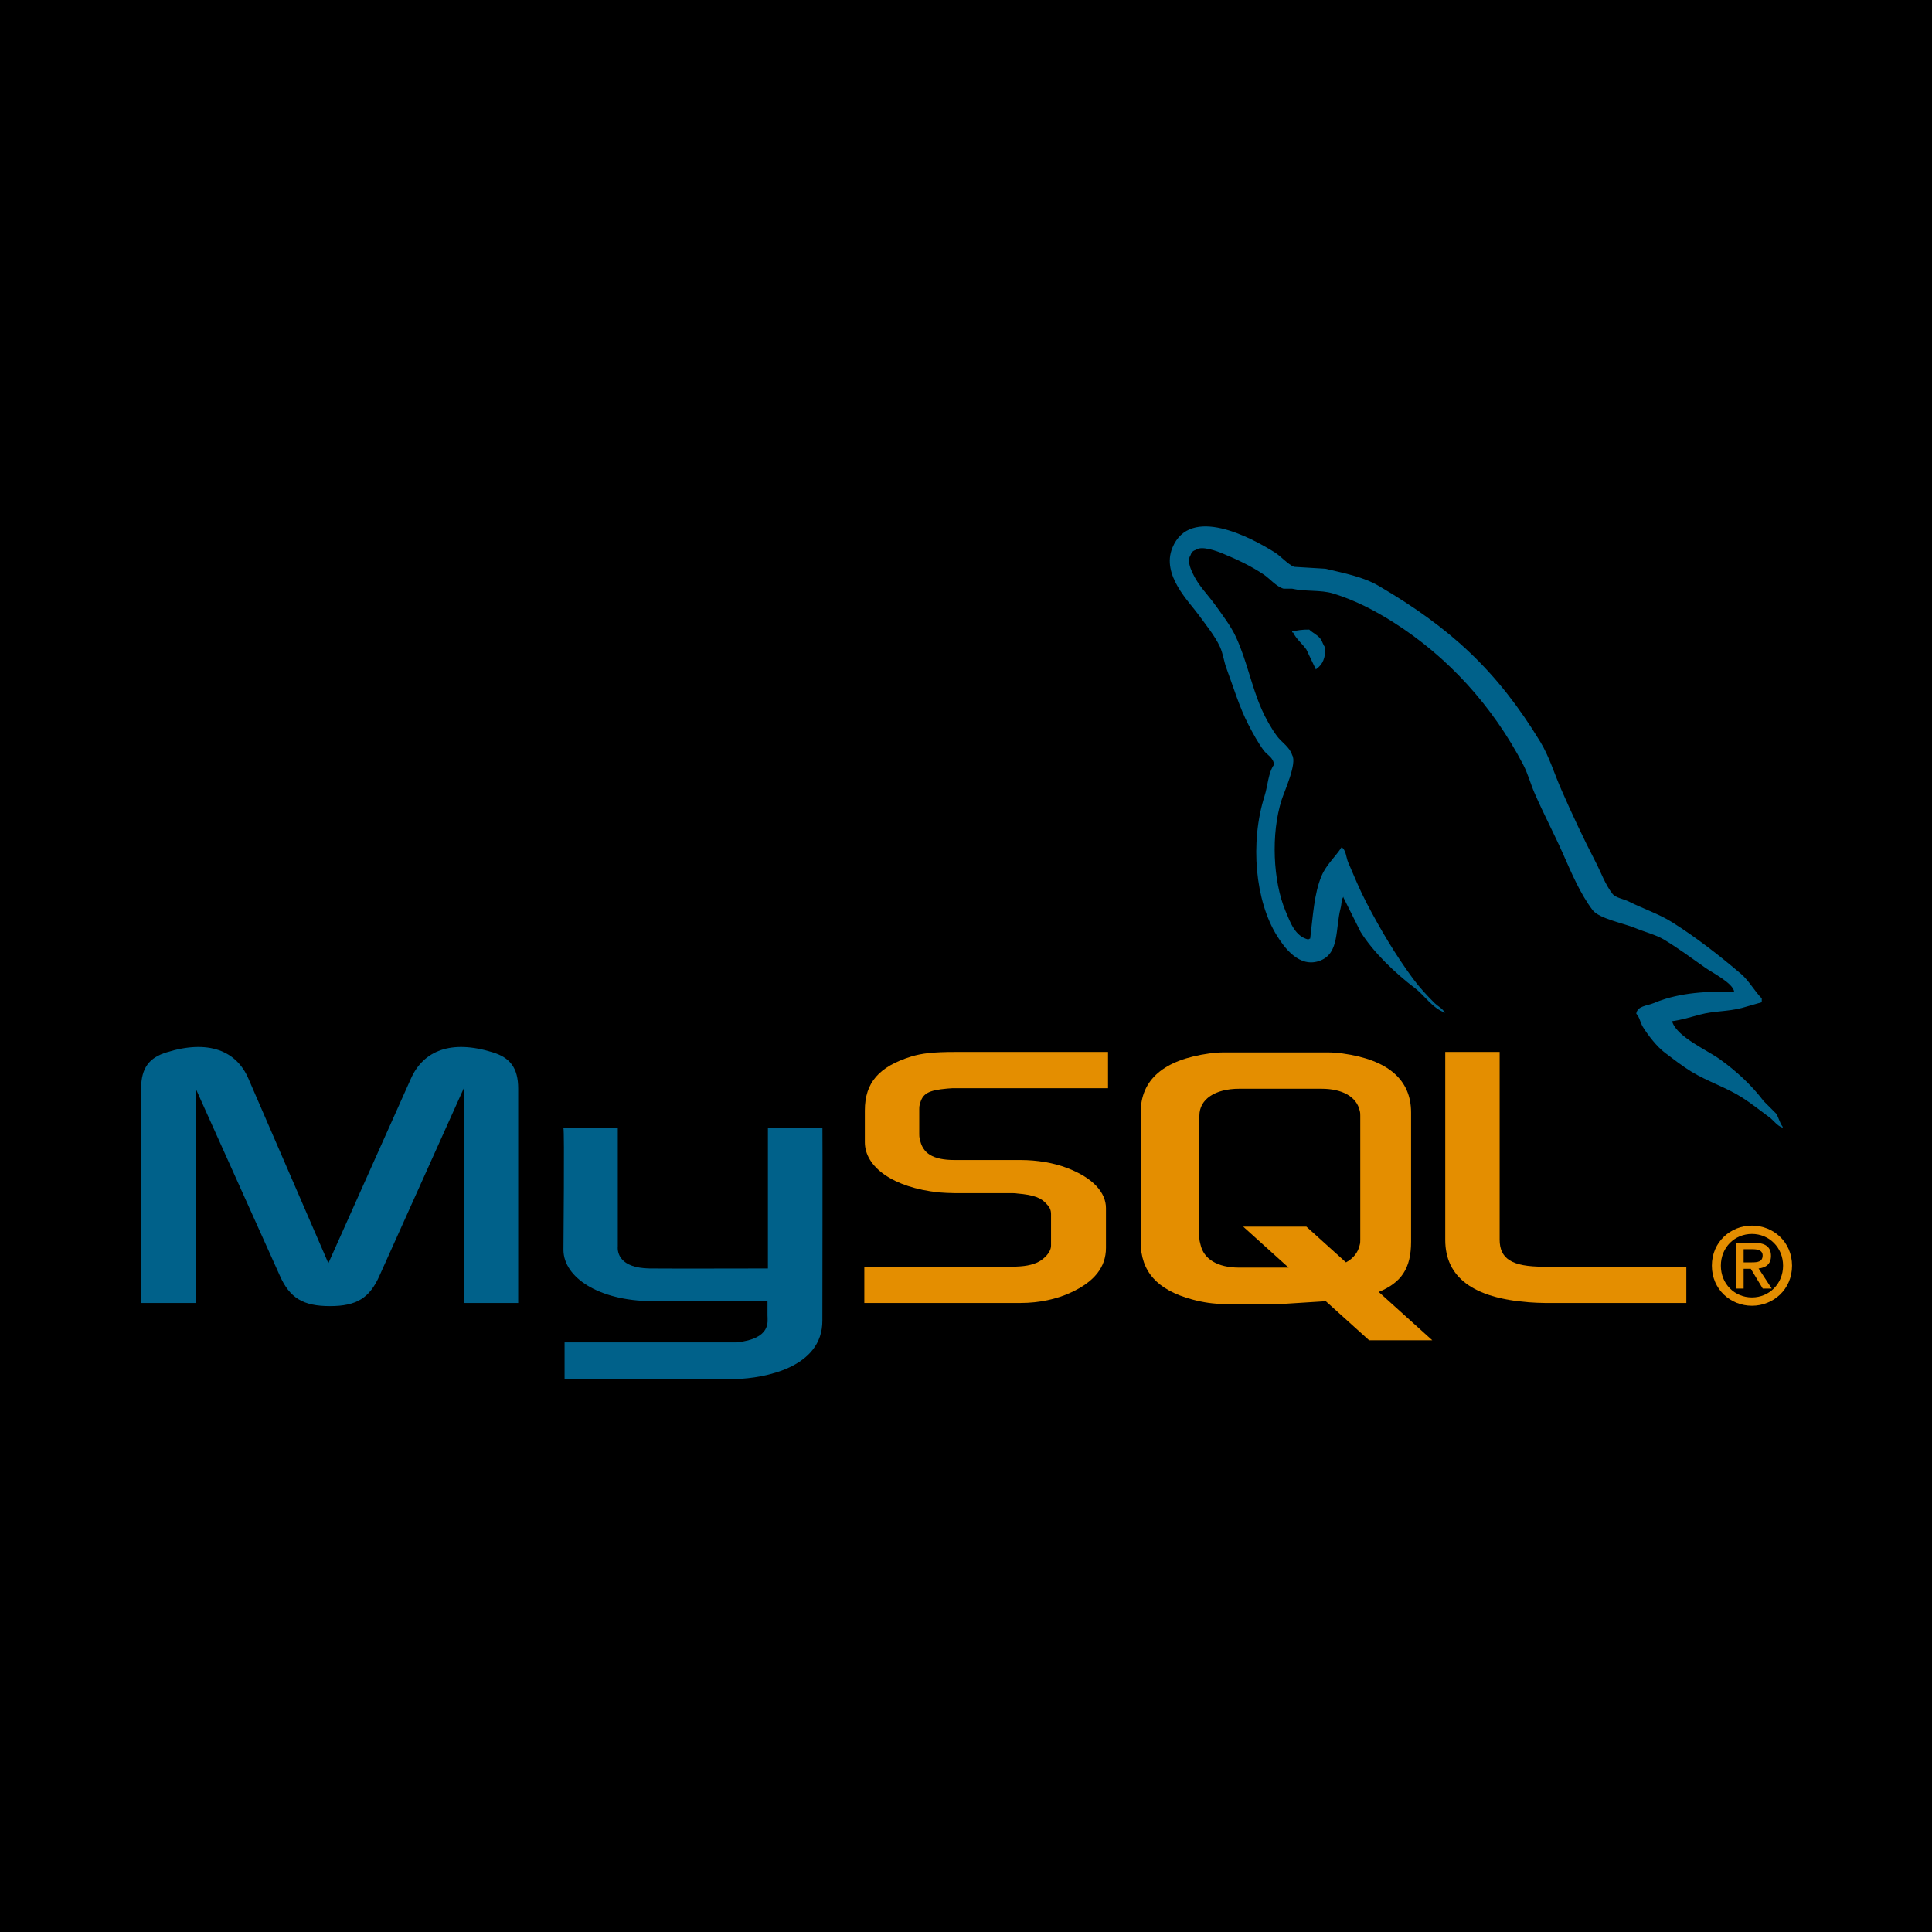 <svg width="70" height="70" viewBox="0 0 70 70" fill="none" xmlns="http://www.w3.org/2000/svg">
<rect width="70" height="70" fill="black"/>
<g clip-path="url(#clip0_336_100)">
<path d="M5.113 47.209H7.084V39.427L10.135 46.211C10.495 47.032 10.987 47.323 11.954 47.323C12.92 47.323 13.394 47.032 13.754 46.211L16.805 39.427V47.209H18.775V39.44C18.775 38.682 18.472 38.316 17.847 38.126C16.35 37.659 15.345 38.063 14.891 39.074L11.897 45.769L8.998 39.074C8.562 38.063 7.539 37.659 6.042 38.126C5.416 38.316 5.113 38.682 5.113 39.44V47.209Z" fill="#00618A"/>
<path d="M20.414 40.875H22.384V45.162C22.365 45.395 22.458 45.942 23.538 45.959C24.089 45.967 27.788 45.959 27.823 45.959V40.854H29.798C29.807 40.854 29.796 47.815 29.796 47.845C29.807 49.562 27.666 49.935 26.679 49.964H20.456V48.638C20.467 48.638 26.674 48.639 26.69 48.638C27.958 48.504 27.808 47.873 27.808 47.661V47.144H23.62C21.671 47.126 20.43 46.276 20.415 45.297C20.413 45.207 20.457 40.918 20.414 40.875Z" fill="#00618A"/>
<path d="M31.316 47.209H36.982C37.645 47.209 38.289 47.07 38.801 46.83C39.654 46.438 40.071 45.908 40.071 45.213V43.773C40.071 43.204 39.597 42.674 38.668 42.32C38.176 42.13 37.569 42.03 36.982 42.03H34.594C33.799 42.03 33.42 41.79 33.325 41.259C33.306 41.196 33.306 41.145 33.306 41.082V40.185C33.306 40.135 33.306 40.084 33.325 40.021C33.42 39.617 33.628 39.503 34.329 39.44C34.386 39.44 34.462 39.427 34.519 39.427H40.146V38.114H34.613C33.818 38.114 33.401 38.164 33.022 38.278C31.847 38.644 31.335 39.225 31.335 40.236V41.385C31.335 42.27 32.34 43.028 34.026 43.204C34.216 43.217 34.405 43.23 34.594 43.23H36.641C36.717 43.23 36.792 43.23 36.849 43.242C37.475 43.293 37.74 43.407 37.929 43.634C38.043 43.748 38.081 43.861 38.081 43.988V45.137C38.081 45.276 37.986 45.453 37.797 45.605C37.626 45.756 37.342 45.857 36.963 45.883C36.887 45.883 36.83 45.895 36.755 45.895H31.316V47.209Z" fill="#E48E00"/>
<path d="M52.364 44.922C52.364 46.274 53.368 47.032 55.396 47.184C55.585 47.196 55.775 47.209 55.964 47.209H61.099V45.895H55.926C54.771 45.895 54.335 45.605 54.335 44.91V38.114H52.364V44.922Z" fill="#E48E00"/>
<path d="M41.329 44.991V40.308C41.329 39.118 42.164 38.396 43.816 38.168C43.987 38.143 44.177 38.13 44.348 38.13H48.088C48.278 38.13 48.449 38.143 48.639 38.168C50.291 38.396 51.126 39.118 51.126 40.308V44.991C51.126 45.957 50.772 46.473 49.954 46.81L51.895 48.562H49.607L48.036 47.145L46.455 47.245H44.348C43.987 47.245 43.607 47.194 43.189 47.08C41.936 46.738 41.329 46.08 41.329 44.991ZM43.456 44.877C43.456 44.941 43.474 45.004 43.493 45.08C43.607 45.624 44.12 45.928 44.898 45.928H46.689L45.044 44.444H47.333L48.767 45.738C49.031 45.597 49.205 45.382 49.266 45.105C49.285 45.042 49.285 44.979 49.285 44.916V40.422C49.285 40.371 49.285 40.308 49.266 40.244C49.152 39.738 48.639 39.447 47.88 39.447H44.898C44.025 39.447 43.456 39.827 43.456 40.422V44.877Z" fill="#E48E00"/>
<path d="M62.833 35.934C61.622 35.901 60.697 36.014 59.906 36.348C59.681 36.442 59.322 36.445 59.285 36.727C59.409 36.856 59.428 37.05 59.526 37.209C59.715 37.514 60.034 37.924 60.319 38.139C60.63 38.373 60.95 38.624 61.283 38.828C61.876 39.189 62.538 39.396 63.109 39.758C63.445 39.971 63.779 40.24 64.108 40.481C64.27 40.6 64.379 40.785 64.59 40.86C64.59 40.849 64.59 40.837 64.59 40.825C64.479 40.684 64.45 40.49 64.349 40.343C64.2 40.194 64.05 40.045 63.901 39.895C63.463 39.314 62.907 38.804 62.316 38.38C61.845 38.042 60.791 37.585 60.594 37.037C60.583 37.025 60.571 37.014 60.56 37.002C60.894 36.965 61.285 36.843 61.593 36.761C62.111 36.622 62.574 36.658 63.109 36.52C63.35 36.451 63.591 36.382 63.832 36.313C63.832 36.267 63.832 36.221 63.832 36.175C63.562 35.898 63.369 35.531 63.074 35.28C62.303 34.623 61.461 33.967 60.594 33.42C60.114 33.116 59.519 32.919 59.01 32.662C58.839 32.575 58.537 32.531 58.424 32.386C58.157 32.045 58.011 31.613 57.804 31.215C57.372 30.383 56.947 29.473 56.564 28.597C56.303 28 56.132 27.411 55.807 26.875C54.243 24.304 52.559 22.752 49.951 21.226C49.396 20.902 48.728 20.773 48.022 20.606C47.643 20.583 47.264 20.56 46.886 20.537C46.654 20.441 46.414 20.158 46.197 20.02C45.333 19.475 43.117 18.288 42.477 19.848C42.073 20.834 43.081 21.795 43.441 22.294C43.694 22.644 44.018 23.037 44.199 23.431C44.318 23.689 44.338 23.949 44.44 24.223C44.691 24.898 44.908 25.632 45.232 26.255C45.396 26.571 45.576 26.903 45.783 27.185C45.91 27.358 46.128 27.434 46.162 27.702C45.949 28 45.937 28.462 45.818 28.838C45.279 30.536 45.482 32.646 46.266 33.902C46.506 34.288 47.072 35.115 47.85 34.798C48.531 34.52 48.379 33.661 48.573 32.903C48.617 32.731 48.59 32.605 48.677 32.49C48.677 32.501 48.677 32.513 48.677 32.524C48.883 32.938 49.09 33.351 49.297 33.764C49.755 34.503 50.57 35.275 51.26 35.797C51.618 36.067 51.9 36.534 52.362 36.692C52.362 36.681 52.362 36.669 52.362 36.658C52.35 36.658 52.339 36.658 52.328 36.658C52.238 36.518 52.098 36.46 51.983 36.348C51.714 36.083 51.414 35.755 51.191 35.452C50.563 34.6 50.009 33.667 49.503 32.696C49.262 32.233 49.052 31.721 48.849 31.25C48.77 31.068 48.771 30.793 48.608 30.698C48.385 31.044 48.057 31.324 47.884 31.732C47.609 32.384 47.573 33.18 47.471 34.005C47.411 34.027 47.438 34.012 47.402 34.04C46.922 33.924 46.754 33.43 46.576 33.007C46.125 31.935 46.041 30.21 46.438 28.976C46.54 28.657 47.004 27.652 46.817 27.358C46.727 27.063 46.431 26.893 46.266 26.668C46.061 26.391 45.856 26.025 45.714 25.704C45.345 24.869 45.173 23.931 44.784 23.086C44.599 22.683 44.285 22.274 44.027 21.915C43.741 21.518 43.421 21.225 43.2 20.744C43.121 20.573 43.014 20.299 43.131 20.124C43.168 20.005 43.221 19.956 43.338 19.917C43.538 19.763 44.094 19.968 44.302 20.055C44.855 20.284 45.316 20.503 45.783 20.813C46.008 20.962 46.235 21.25 46.507 21.329C46.61 21.329 46.713 21.329 46.817 21.329C47.301 21.441 47.845 21.364 48.298 21.502C49.098 21.745 49.816 22.124 50.468 22.535C52.453 23.789 54.076 25.573 55.187 27.702C55.365 28.045 55.443 28.372 55.6 28.735C55.917 29.468 56.317 30.223 56.633 30.94C56.948 31.655 57.255 32.377 57.701 32.972C57.935 33.285 58.84 33.453 59.251 33.626C59.539 33.748 60.011 33.875 60.284 34.04C60.806 34.354 61.311 34.729 61.8 35.073C62.044 35.245 62.796 35.623 62.833 35.934Z" fill="#00618A"/>
<path fill-rule="evenodd" clip-rule="evenodd" d="M47.437 22.811C47.184 22.806 47.005 22.838 46.816 22.88C46.816 22.891 46.816 22.902 46.816 22.914C46.828 22.914 46.839 22.914 46.851 22.914C46.971 23.162 47.184 23.321 47.333 23.534C47.448 23.775 47.563 24.016 47.678 24.257C47.689 24.246 47.701 24.234 47.712 24.223C47.925 24.073 48.023 23.832 48.022 23.465C47.937 23.375 47.924 23.262 47.85 23.155C47.751 23.012 47.561 22.931 47.437 22.811Z" fill="#00618A"/>
<path fill-rule="evenodd" clip-rule="evenodd" d="M62.024 45.858C62.024 46.725 62.71 47.31 63.477 47.31C64.243 47.31 64.929 46.725 64.929 45.858C64.929 44.99 64.243 44.406 63.477 44.406C62.71 44.406 62.024 44.99 62.024 45.858ZM64.604 45.858C64.604 46.516 64.1 47.008 63.477 47.008C62.846 47.008 62.35 46.516 62.35 45.858C62.35 45.199 62.846 44.708 63.477 44.708C64.1 44.708 64.604 45.199 64.604 45.858ZM63.868 46.687H64.193L63.717 45.959C63.972 45.931 64.166 45.807 64.166 45.505C64.166 45.168 63.953 45.029 63.543 45.029H62.896V46.687H63.175V45.97H63.434L63.868 46.687ZM63.175 45.738V45.261H63.496C63.663 45.261 63.864 45.292 63.864 45.486C63.864 45.718 63.682 45.738 63.473 45.738H63.175Z" fill="#E48E00"/>
</g>
<defs>
<clipPath id="clip0_336_100">
<rect width="60" height="30.997" fill="white" transform="translate(5 19)"/>
</clipPath>
</defs>
</svg>
